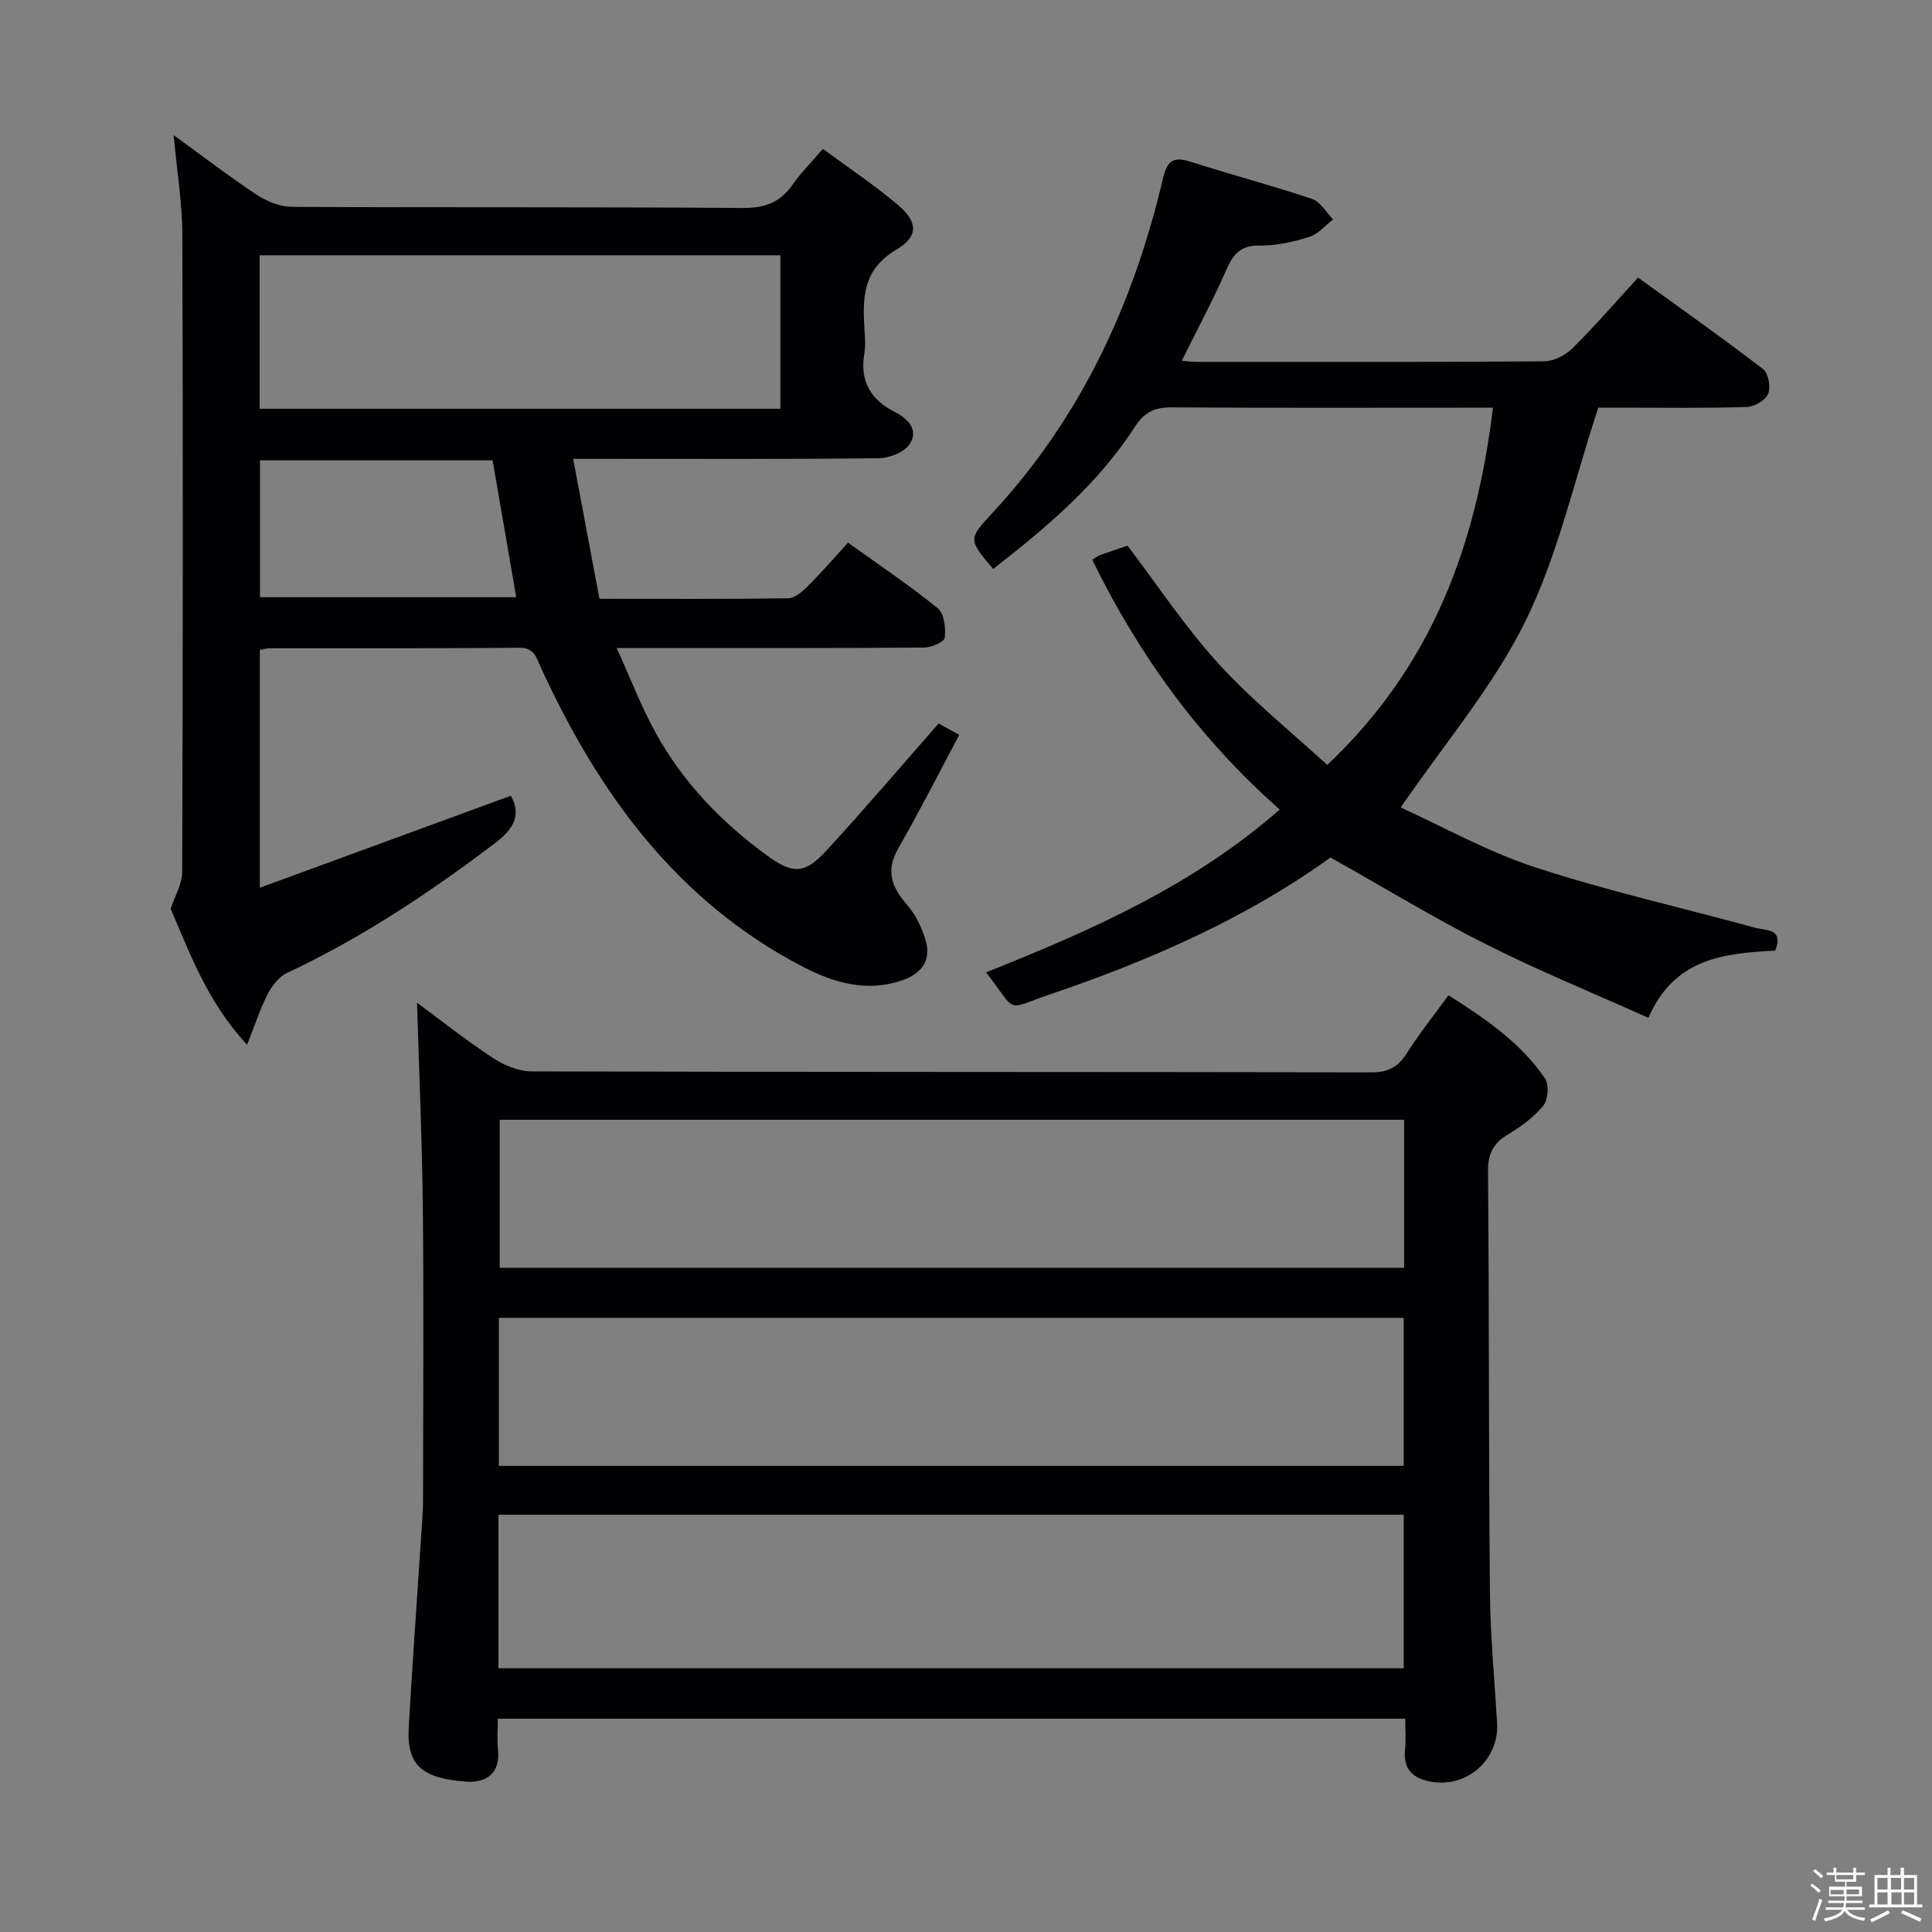 <svg enable-background="new 0 0 400 400" viewBox="0 0 400 400" xmlns="http://www.w3.org/2000/svg"><rect x="0" y="0" width="400" height="400" fill="#808080" stroke="none"/><path d="m374.8 390.4.4-.4c.7.5 1.3 1 1.8 1.4l-.5.5c-.5-.6-1.1-1.1-1.7-1.5zm1 7.3-.6-.3c.5-1.4 1.1-2.8 1.5-4.3.2.1.4.2.6.3-.5 1.3-1 2.8-1.5 4.3zm-.4-10.3.4-.4c.4.3 1 .8 1.7 1.4l-.5.5c-.4-.5-1-1-1.6-1.5zm2.5.3h1.7v-1h.6v1h3.5v-1h.6v1h1.8v.5h-1.8v1.4h-2v1h3.2v2h-3.2v.9h3.3v.5h-3.4c0 .3-.1.6-.1.9h4v.5h-3.7c.7.9 1.9 1.5 3.8 1.7-.1.2-.2.4-.3.6-2.1-.4-3.5-1.1-4-2.1-.4 1-1.8 1.7-4 2.2-.1-.2-.2-.4-.3-.6 2.1-.4 3.4-1 3.8-1.8h-3.4v-.5h3.6c.1-.3.1-.6.2-.9h-3.3v-.5h3.4c0-.3 0-.6 0-.9h-3.2v-2h3.3v-1h-2.1v-1.4h-1.7v-.5zm1.1 3.5v1h2.7c0-.3 0-.4 0-.4 0-.1 0-.2 0-.2 0-.1 0-.2 0-.3h-2.7zm1.2-3v.9h3.5v-.9zm4.7 3h-2.6v.6.4h2.6z" fill="#fcfbfa"/><path d="m393.6 386.7h.6v1.5h2.7v6.1h1.1v.6h-11v-.6h1.1v-6.1h2.7v-1.5h.6v1.5h2.1v-1.5zm-2.7 8.8.4.6c-1.2.6-2.5 1.3-3.8 1.9-.1-.2-.2-.4-.3-.6 1.2-.6 2.5-1.2 3.7-1.9zm-2.2-6.7v2.4h2.1v-2.4zm0 3v2.5h2.1v-2.5zm2.8-3v2.4h2.1v-2.4zm.1 3v2.5h2.1v-2.5h-2.2zm5.9 6.1c-1.4-.7-2.7-1.3-3.9-1.8l.3-.6c1.5.6 2.7 1.2 3.9 1.7zm-1.2-9.1h-2.1v2.4h2.1zm-2.1 3v2.5h2.1v-2.5z" fill="#fcfbfa"/><g fill="#010104"><path d="m103.07 355.84c0 2.45-.18 4.46.03 6.42.54 5.02-2.58 6.91-6.6 6.61-8.77-.66-12.34-3.11-11.88-11.18.79-13.75 1.78-27.5 2.68-41.25.12-1.82.28-3.65.28-5.47.02-20.32.17-40.64-.04-60.96-.15-14.23-.79-28.45-1.2-42.41 4.67 3.44 10 7.67 15.65 11.4 2.33 1.53 5.36 2.81 8.07 2.82 57.96.16 115.93.09 173.89.2 3.43.01 5.47-1.06 7.27-3.9 2.56-4.05 5.58-7.81 8.67-12.06 7.69 4.87 14.94 9.82 19.98 17.21.87 1.28.67 4.38-.32 5.61-1.93 2.39-4.6 4.34-7.28 5.95-3.03 1.82-4.22 3.95-4.19 7.61.24 28.98.13 57.96.39 86.94.08 9.12.94 18.24 1.49 27.35.45 7.43-6.02 13.36-13.43 12.19-3.77-.59-6.08-2.41-5.63-6.69.21-1.97.04-3.97.04-6.39-62.62 0-124.96 0-187.87 0zm.13-10.45h187.43c0-10.86 0-21.29 0-31.78-62.64 0-124.97 0-187.43 0zm187.51-113.55c-62.69 0-125.03 0-187.25 0v30.65h187.25c0-10.27 0-20.22 0-30.65zm-187.43 71.65h187.35c0-10.4 0-20.47 0-30.64-62.63 0-124.97 0-187.35 0z"/><path d="m194.34 149.78c1.16.65 2.58 1.44 4.26 2.38-4.27 8.01-8.23 15.84-12.6 23.44-2.64 4.6-1.47 8 1.75 11.67 1.77 2.02 3.07 4.69 3.86 7.28 1.29 4.23-.77 7.03-4.85 8.43-7.34 2.5-14.1.52-20.59-2.85-26.09-13.58-42.23-35.91-54.17-61.88-.99-2.14-1.32-4.17-4.56-4.14-17.16.16-34.32.08-51.49.1-.63 0-1.26.2-2.16.35v49.24c17.88-6.55 34.93-12.81 51.97-19.05 2.18 3.96.68 6.82-3.27 9.81-13.56 10.28-27.63 19.64-43.07 26.88-1.68.79-3.13 2.69-4.02 4.42-1.55 3.01-2.59 6.29-4.24 10.45-8.27-8.9-11.92-19.12-15.83-28.17.83-2.54 2.38-5.07 2.39-7.61.15-43.99.18-87.98.03-131.96-.02-6.6-1.12-13.19-1.8-20.59 6.01 4.35 11.56 8.62 17.4 12.47 2.06 1.36 4.8 2.37 7.23 2.38 30.99.16 61.98-.01 92.97.23 4.61.04 7.9-1.01 10.52-4.8 1.68-2.43 3.82-4.54 6.3-7.44 5.33 3.94 10.7 7.5 15.58 11.64 4.04 3.43 4.29 6.48-.33 9.2-7 4.12-7.06 9.98-6.64 16.55.11 1.66.25 3.37-.03 4.99-.96 5.66 1.26 9.5 6.26 12.07 2.71 1.39 5.11 3.72 3.11 6.7-1.13 1.69-4.2 2.88-6.41 2.9-18.99.22-37.98.13-56.98.13-1.8 0-3.59 0-6.26 0 1.87 9.98 3.63 19.33 5.44 28.98 13.48 0 26.28.08 39.07-.11 1.37-.02 2.93-1.37 4.03-2.47 2.82-2.82 5.43-5.84 8.37-9.05 6.63 4.77 12.82 8.91 18.58 13.59 1.33 1.09 1.66 4.07 1.45 6.08-.09.86-2.76 2.04-4.27 2.05-18.99.14-37.99.09-56.98.09-1.82 0-3.64 0-6.69 0 2.87 6.32 5.09 12.13 8.06 17.53 5.62 10.21 13.57 18.49 22.94 25.34 5.54 4.05 7.96 3.95 12.49-.99 7.75-8.42 15.18-17.15 23.18-26.26zm-32.77-96.93c-36.08 0-71.93 0-107.81 0v31.78h107.81c0-10.72 0-21.13 0-31.78zm-59.58 42.46c-16.02 0-32.06 0-48.16 0v28.34h53.05c-1.66-9.62-3.27-18.91-4.89-28.34z"/><path d="m309.1 84.41c-2.14 0-3.77 0-5.41 0-20.33 0-40.66.07-60.99-.07-3.49-.02-5.66.83-7.69 3.97-7.68 11.89-18.33 20.9-29.38 29.48-5.11-6.04-5.22-6.15-.26-11.48 18.37-19.77 29.29-43.34 35.4-69.32.88-3.73 2.12-4.65 5.71-3.51 8.36 2.67 16.86 4.92 25.18 7.71 1.73.58 2.91 2.79 4.35 4.25-1.63 1.24-3.09 3.03-4.93 3.6-3.3 1.03-6.83 1.85-10.25 1.8-3.86-.06-5.43 1.62-6.86 4.87-2.78 6.33-6.05 12.43-9.3 18.99 1.2.09 2.14.22 3.07.22 23.99.01 47.99.07 71.98-.11 1.99-.02 4.4-1.28 5.87-2.73 4.6-4.55 8.83-9.45 13.56-14.61 8.82 6.39 17.48 12.5 25.88 18.95 1.1.85 1.63 3.75 1.05 5.12-.57 1.34-2.87 2.69-4.45 2.73-8.82.26-17.66.13-26.49.13-1.81 0-3.63 0-4.23 0-5.06 15.31-8.38 30.63-15.11 44.26-6.67 13.52-16.78 25.35-25.8 38.52 8.66 3.93 17.98 9.17 27.94 12.42 14.93 4.88 30.32 8.34 45.49 12.49 2.19.6 5.94.11 4.11 4.72-10.43.58-20.84 1.44-26.25 13.92-11.34-5.09-22.69-9.72-33.61-15.22-10.79-5.44-21.14-11.75-32.22-17.98-17.18 12.43-37.21 21.27-58.05 28.34-9.59 3.26-6.62 4-13.26-4.56 21.67-8.61 42.86-17.96 60.81-33.71-16.66-14.67-29.21-32.03-38.82-51.71.79-.48 1.17-.8 1.62-.96 1.87-.68 3.76-1.3 5.68-1.96 6.25 8.22 11.94 16.86 18.82 24.42 6.87 7.54 14.93 14 22.53 20.98 21.83-20.59 30.87-45.64 34.31-73.96z"/></g></svg>